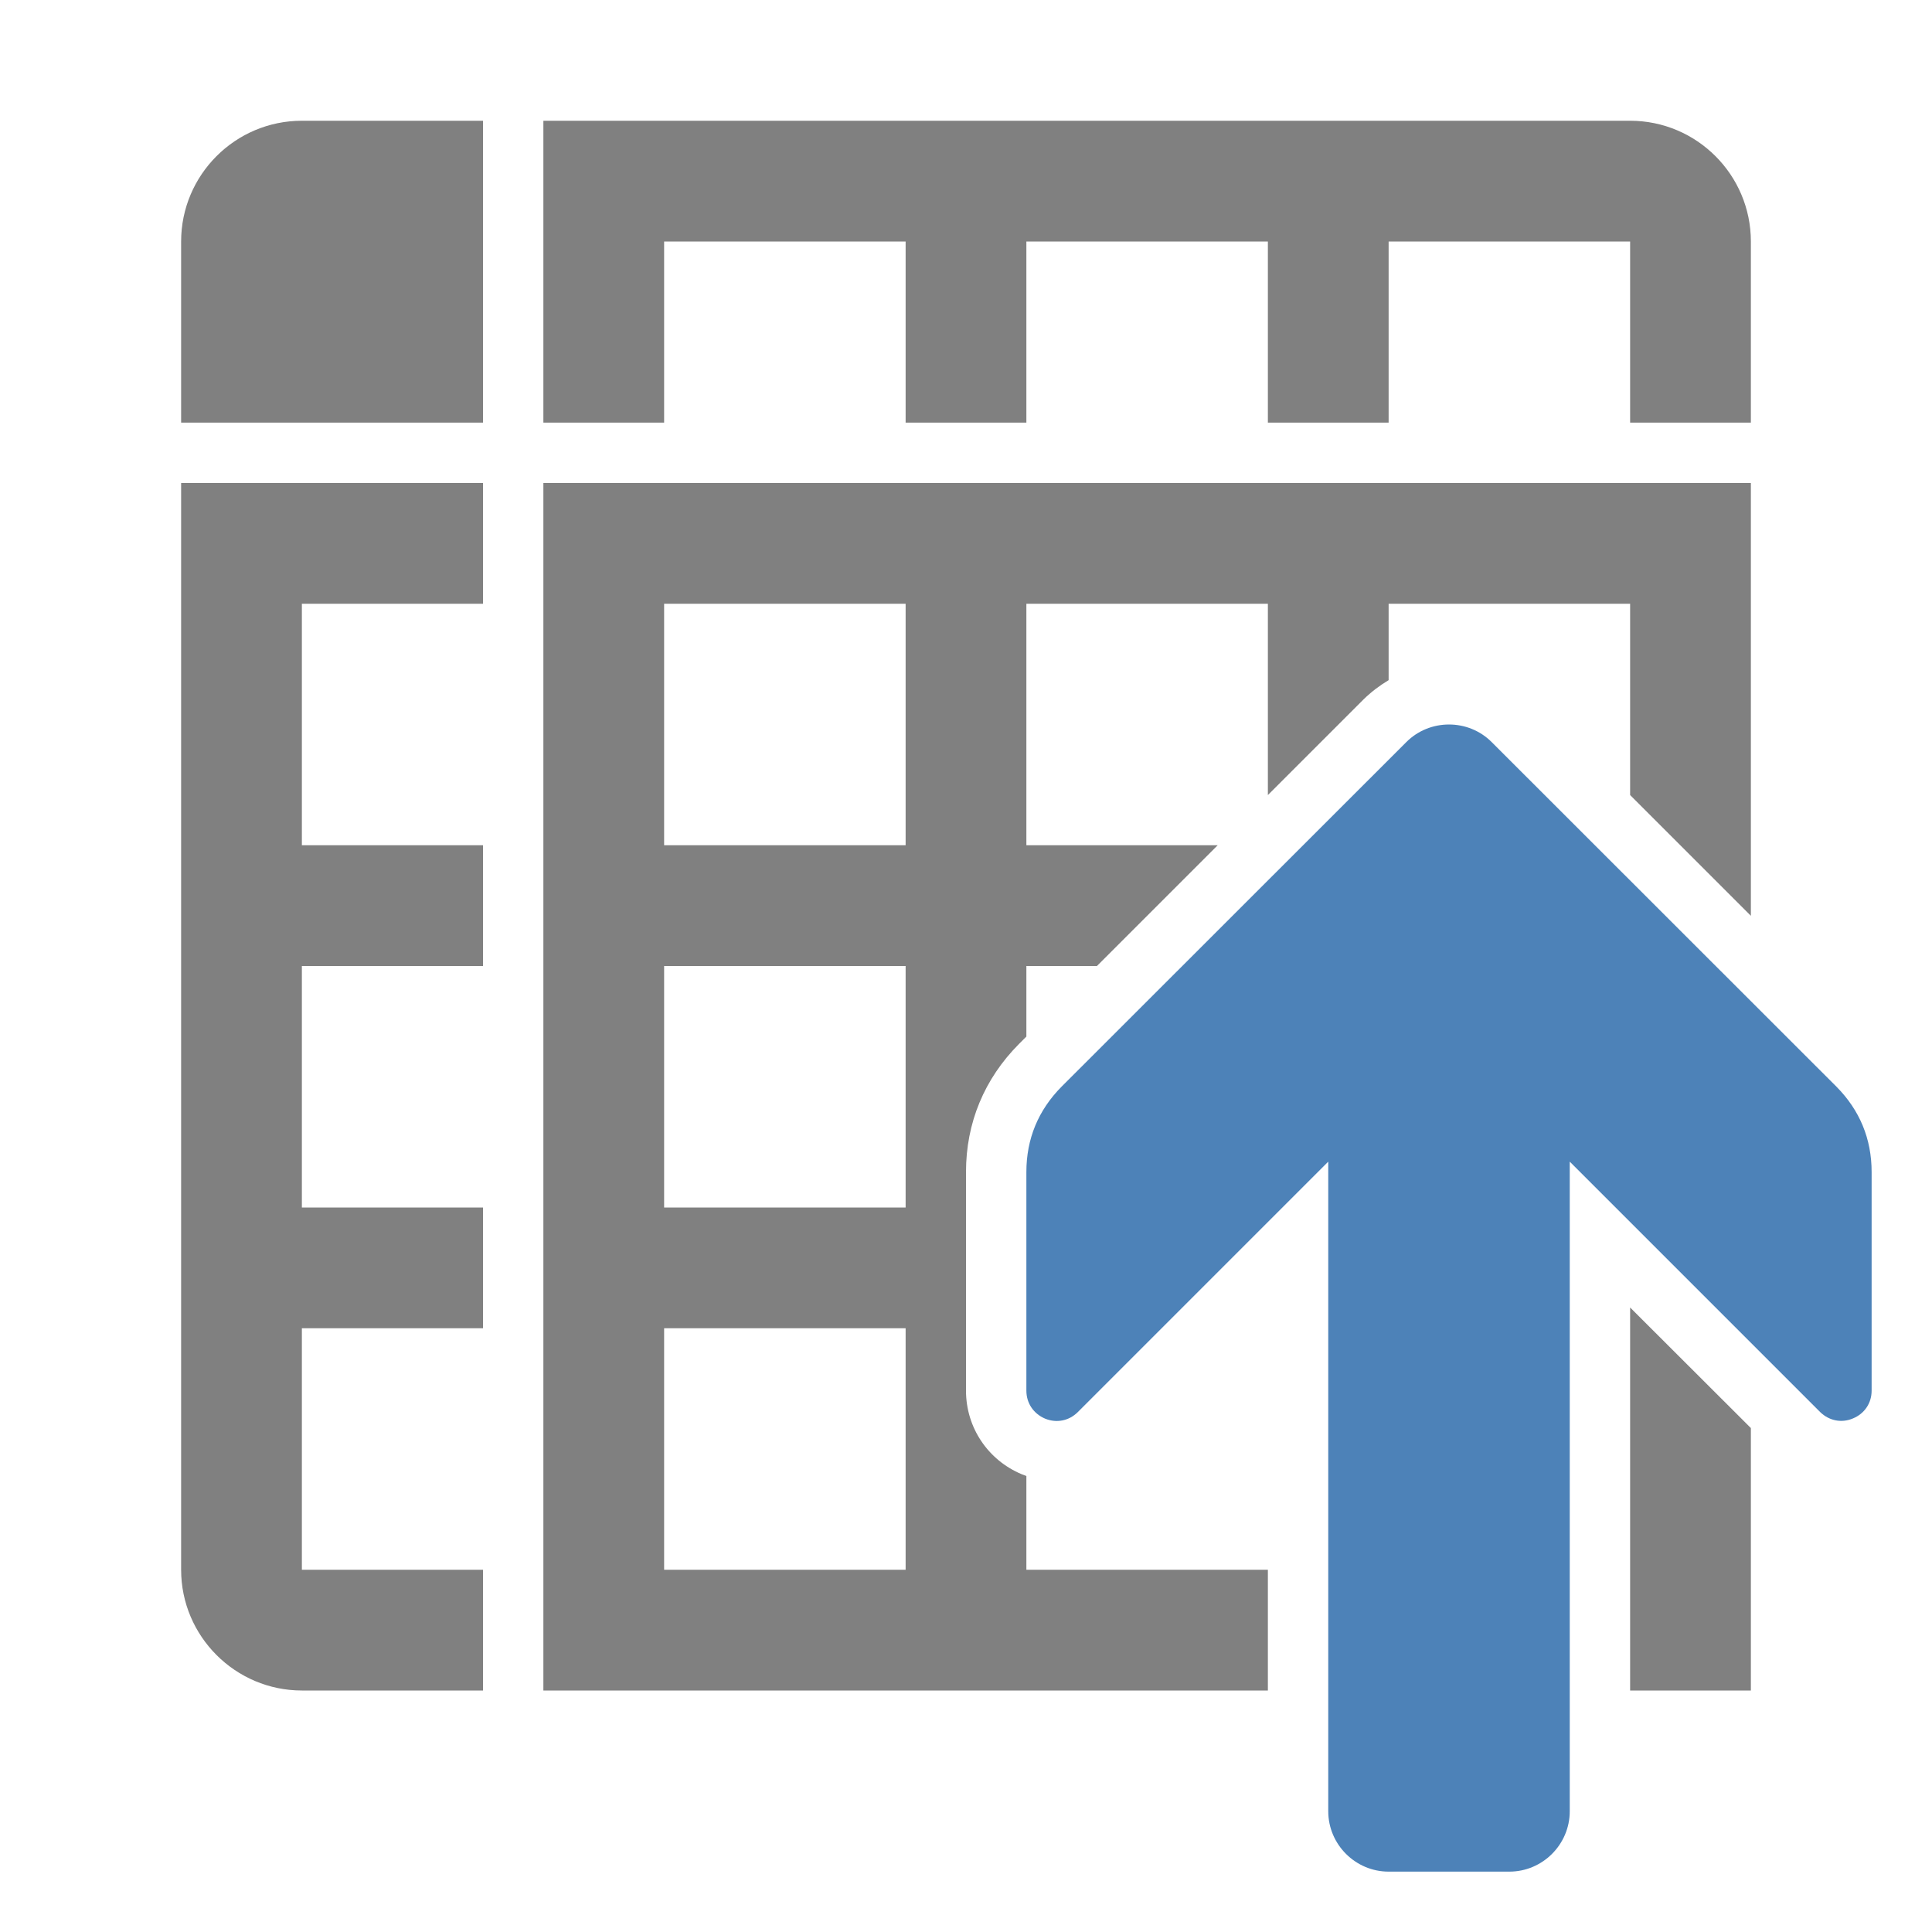 <svg xmlns="http://www.w3.org/2000/svg" width="1024" height="1024" shape-rendering="geometricPrecision" text-rendering="geometricPrecision" image-rendering="optimizeQuality" clip-rule="evenodd" viewBox="0 0 10240 10240"><title>spreadsheed_sort_descending icon</title><desc>spreadsheed_sort_descending icon from the IconExperience.com O-Collection. Copyright by INCORS GmbH (www.incors.com).</desc><path fill="gray" d="M9280 2560v2294l-640-640V3200H7360v405c-47 28-92 62-133 102l-507 507V3200H5440v1280h1014l-640 640h-374v374l-39 39c-184 185-281 418-281 679v1159c0 195 116 368 296 443l24 9v497h1280v640H2880V2560h6400zm0 5009v1391h-640V6930l640 639zm-5760-529v1280h1280V7040H3520zm0-1920v1280h1280V5120H3520zm0-1920v1280h1280V3200H3520zM2560 2560v640h-960v1280h960v640h-960v1280h960v640h-960v1280h960v640h-960c-352 0-640-287-640-640V2560h1600zM8640 640c353 0 640 287 640 640v960h-640v-960H7360v960h-640v-960H5440v960h-640v-960H3520v960h-640V640h5760zM1600 640h960v1600H960v-960c0-353 287-640 640-640z"/><path fill="#4D82B8" d="M9733 5759L7906 3933c-124-124-328-124-452 0L5627 5759c-124 125-187 277-187 453v1159c0 66 38 122 99 148 61 25 127 12 174-35l1327-1327v3443c0 176 144 320 320 320h640c176 0 320-144 320-320V6157l1327 1327c47 46 113 60 174 34 61-25 99-81 99-147V6212c0-176-63-328-187-453z"/></svg>